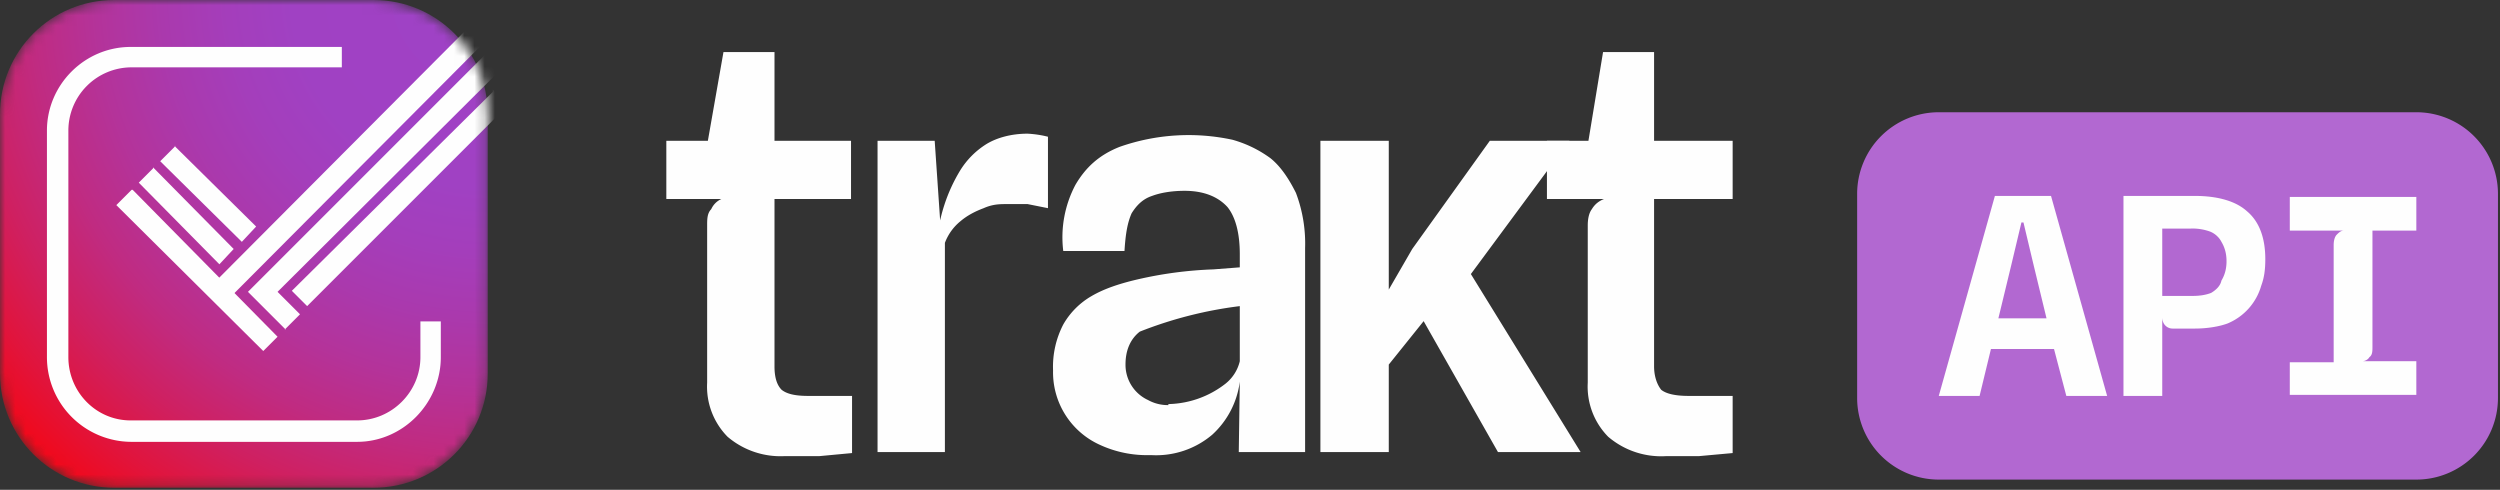<svg xmlns="http://www.w3.org/2000/svg" fill="none" viewBox="0 0 245 48">
	<rect x="0" y="0" width="245" height="48" fill="#333333" stroke="none"/>
	<path fill="#FEFEFE" d="M65.3 19.5v-5.7h18.1v5.7H65.2Zm11.6 25.2a8 8 0 0 1-5.6-1.9 7 7 0 0 1-2-5.3V22.1c0-.6 0-1.2.4-1.6a2 2 0 0 1 1-1L69.3 15v-.8l1.6-9.1h5v30.8c0 1 .2 1.8.7 2.3.5.4 1.3.6 2.6.6h4.3v5.6l-3.2.3H77Zm9.1-.4V13.8h5.6l.8 11.7-.6-1.6a16.1 16.1 0 0 1 2.3-7.2 8 8 0 0 1 2.6-2.6c1-.6 2.4-1 4-1a10.3 10.3 0 0 1 2 .3v7l-2-.4h-2c-.7 0-1.4 0-2.3.4-.8.3-1.6.7-2.3 1.3a5 5 0 0 0-1.5 2.1v20.5H86Zm26.7.3a11 11 0 0 1-4.9-1 7.8 7.8 0 0 1-4.6-7.3 9 9 0 0 1 1-4.5A7.5 7.5 0 0 1 107 29c1.2-.7 2.7-1.2 4.4-1.6a38.8 38.8 0 0 1 7.5-1l2.6-.2v-1.3c0-2-.4-3.6-1.2-4.6-.9-1-2.3-1.6-4.2-1.6-1.3 0-2.4.2-3.2.5-.9.3-1.5.9-2 1.7-.4.9-.6 2-.7 3.7h-6a11 11 0 0 1 1.2-6.5c1-1.7 2.3-2.9 4.3-3.7a20.4 20.4 0 0 1 11.1-.7c1.4.4 2.6 1 3.7 1.8 1 .8 1.8 2 2.5 3.4a14 14 0 0 1 .9 5.4v20h-6.5l.1-6.9a8.5 8.5 0 0 1-2.7 5.2 8.5 8.5 0 0 1-6 2h-.1Zm1.8-5a9.4 9.4 0 0 0 5.6-2 4 4 0 0 0 1.4-2.2V30a39.9 39.9 0 0 0-9.8 2.5c-.9.7-1.4 1.8-1.4 3.2a3.8 3.8 0 0 0 2.2 3.5 4 4 0 0 0 2 .5Zm14.9 4.7V13.8h6.7v30.5h-6.7Zm6-7.6-.7-5.9 3.7-6.4 7.6-10.6h7.8L143.3 28l-2.6 2-5.3 6.6Zm11.4 7.6L138 28.8l5-3.8 11.9 19.3h-8Z" />
	<path fill="#FEFEFE" d="M151.6 19.5v-5.7h18.2v5.7h-18.2Zm11.7 25.2a8 8 0 0 1-5.7-1.9 7 7 0 0 1-2-5.3V22.1c0-.6.1-1.2.4-1.6.3-.5.7-.8 1.2-1l-1.6-4.5v-.8l1.5-9.1h5v30.8c0 1 .3 1.8.7 2.3.5.4 1.4.6 2.7.6h4.3v5.6l-3.3.3h-3.2Z" />
	<mask id="a" width="48" height="48" x="0" y="0" maskUnits="userSpaceOnUse" style="mask-type:luminance">
		<path fill="#fff" d="M36.6 0H11.2C5 0 0 5 0 11.2v25.4c0 6.2 5 11.2 11.2 11.2h25.4c6.2 0 11.2-5 11.2-11.2V11.2C47.8 5 42.8 0 36.6 0Z" />
	</mask>
	<g mask="url(#a)">
		<path fill="url(#b)" d="M36.6 0H11.2C5 0 0 5 0 11.2v25.4c0 6.2 5 11.2 11.2 11.2h25.4c6.2 0 11.2-5 11.2-11.2V11.2C47.8 5 42.8 0 36.6 0Z" />
		<path fill="#FEFEFE" d="m17.2 14.3-1.5 1.5 8 7.9 1.4-1.5-8-7.9ZM15 16.5l-1.4 1.4 7.9 8 1.4-1.5-7.9-8Zm-2.1 2.1-1.5 1.5 14.4 14.3 1.4-1.4L13 18.6Z" />
		<path fill="#FEFEFE" d="M48.3.3 20.7 28l1.5 1.5L49.8 1.8 48.3.3ZM28 32.3l-3.7-3.7 24-24 1.5 1.5-22.6 22.5 2.2 2.2-1.5 1.5Z" />
		<path fill="#FEFEFE" d="M48.3 9 28.6 28.5l1.5 1.5 19.7-19.7-1.5-1.5Z" />
		<path fill="#FEFEFE" d="M35 43.3H12.8A8.3 8.3 0 0 1 4.6 35V12.8c0-4.5 3.7-8.2 8.2-8.2h20.7v2H12.8a6.2 6.2 0 0 0-6.1 6.2V35c0 3.4 2.7 6.2 6.1 6.2H35c3.4 0 6.2-2.8 6.2-6.2v-3.5h2V35c0 4.5-3.7 8.3-8.2 8.3Z" />
	</g>
	<path fill="#B268D1" d="M182 19a8 8 0 0 1 8-8h46.8a8 8 0 0 1 8 8v20a8 8 0 0 1-8 8H190a8 8 0 0 1-8-8V19Z" />
	<path fill="#FEFEFE" d="M224.4 38.8v-3.3h4.3V24c0-.4.1-.8.3-1 .2-.2.4-.4.7-.4h-5.3v-3.3h12.4v3.3h-4.3V34c0 .4 0 .8-.3 1-.1.2-.4.4-.7.4h5.3v3.3h-12.4Zm-11.5-6.6a1 1 0 0 1-.7-.3c-.2-.2-.3-.5-.3-.8l-1-1.3 1-.8h3c.7 0 1.3-.1 1.8-.3.5-.3.9-.7 1-1.2.3-.5.5-1.1.5-1.9 0-.8-.2-1.4-.5-1.9-.2-.4-.6-.8-1.1-1a5 5 0 0 0-1.9-.3h-3l-1-3.2h4.4c2.2 0 4 .5 5.1 1.5 1.2 1 1.8 2.6 1.8 4.7 0 1-.1 1.8-.4 2.6a5.7 5.7 0 0 1-3.3 3.7c-.8.3-2 .5-3.2.5h-2.2Zm-4.8 6.6V19.2h3.8v19.6H208Zm-18.1 0 5.5-19.6h5.5l5.5 19.6h-4l-1.6-6.1 2.2 1.5h-9l.5-3h7.6l-1.3 1.4-1.6-6.6-1-4.2h-.2l-1 4.2-3.1 12.8h-4Z" />
	<defs>
		<radialGradient id="b" cx="0" cy="0" r="1" gradientTransform="translate(48 -1) scale(64.472)" gradientUnits="userSpaceOnUse">
			<stop stop-color="#9F42C6" />
			<stop offset=".3" stop-color="#A041C3" />
			<stop offset=".4" stop-color="#A43EBB" />
			<stop offset=".5" stop-color="#AA39AD" />
			<stop offset=".6" stop-color="#B4339A" />
			<stop offset=".7" stop-color="#C02B81" />
			<stop offset=".8" stop-color="#CF2061" />
			<stop offset=".9" stop-color="#E1143C" />
			<stop offset="1" stop-color="#F50613" />
			<stop offset="1" stop-color="red" />
		</radialGradient>
	</defs>
</svg>
